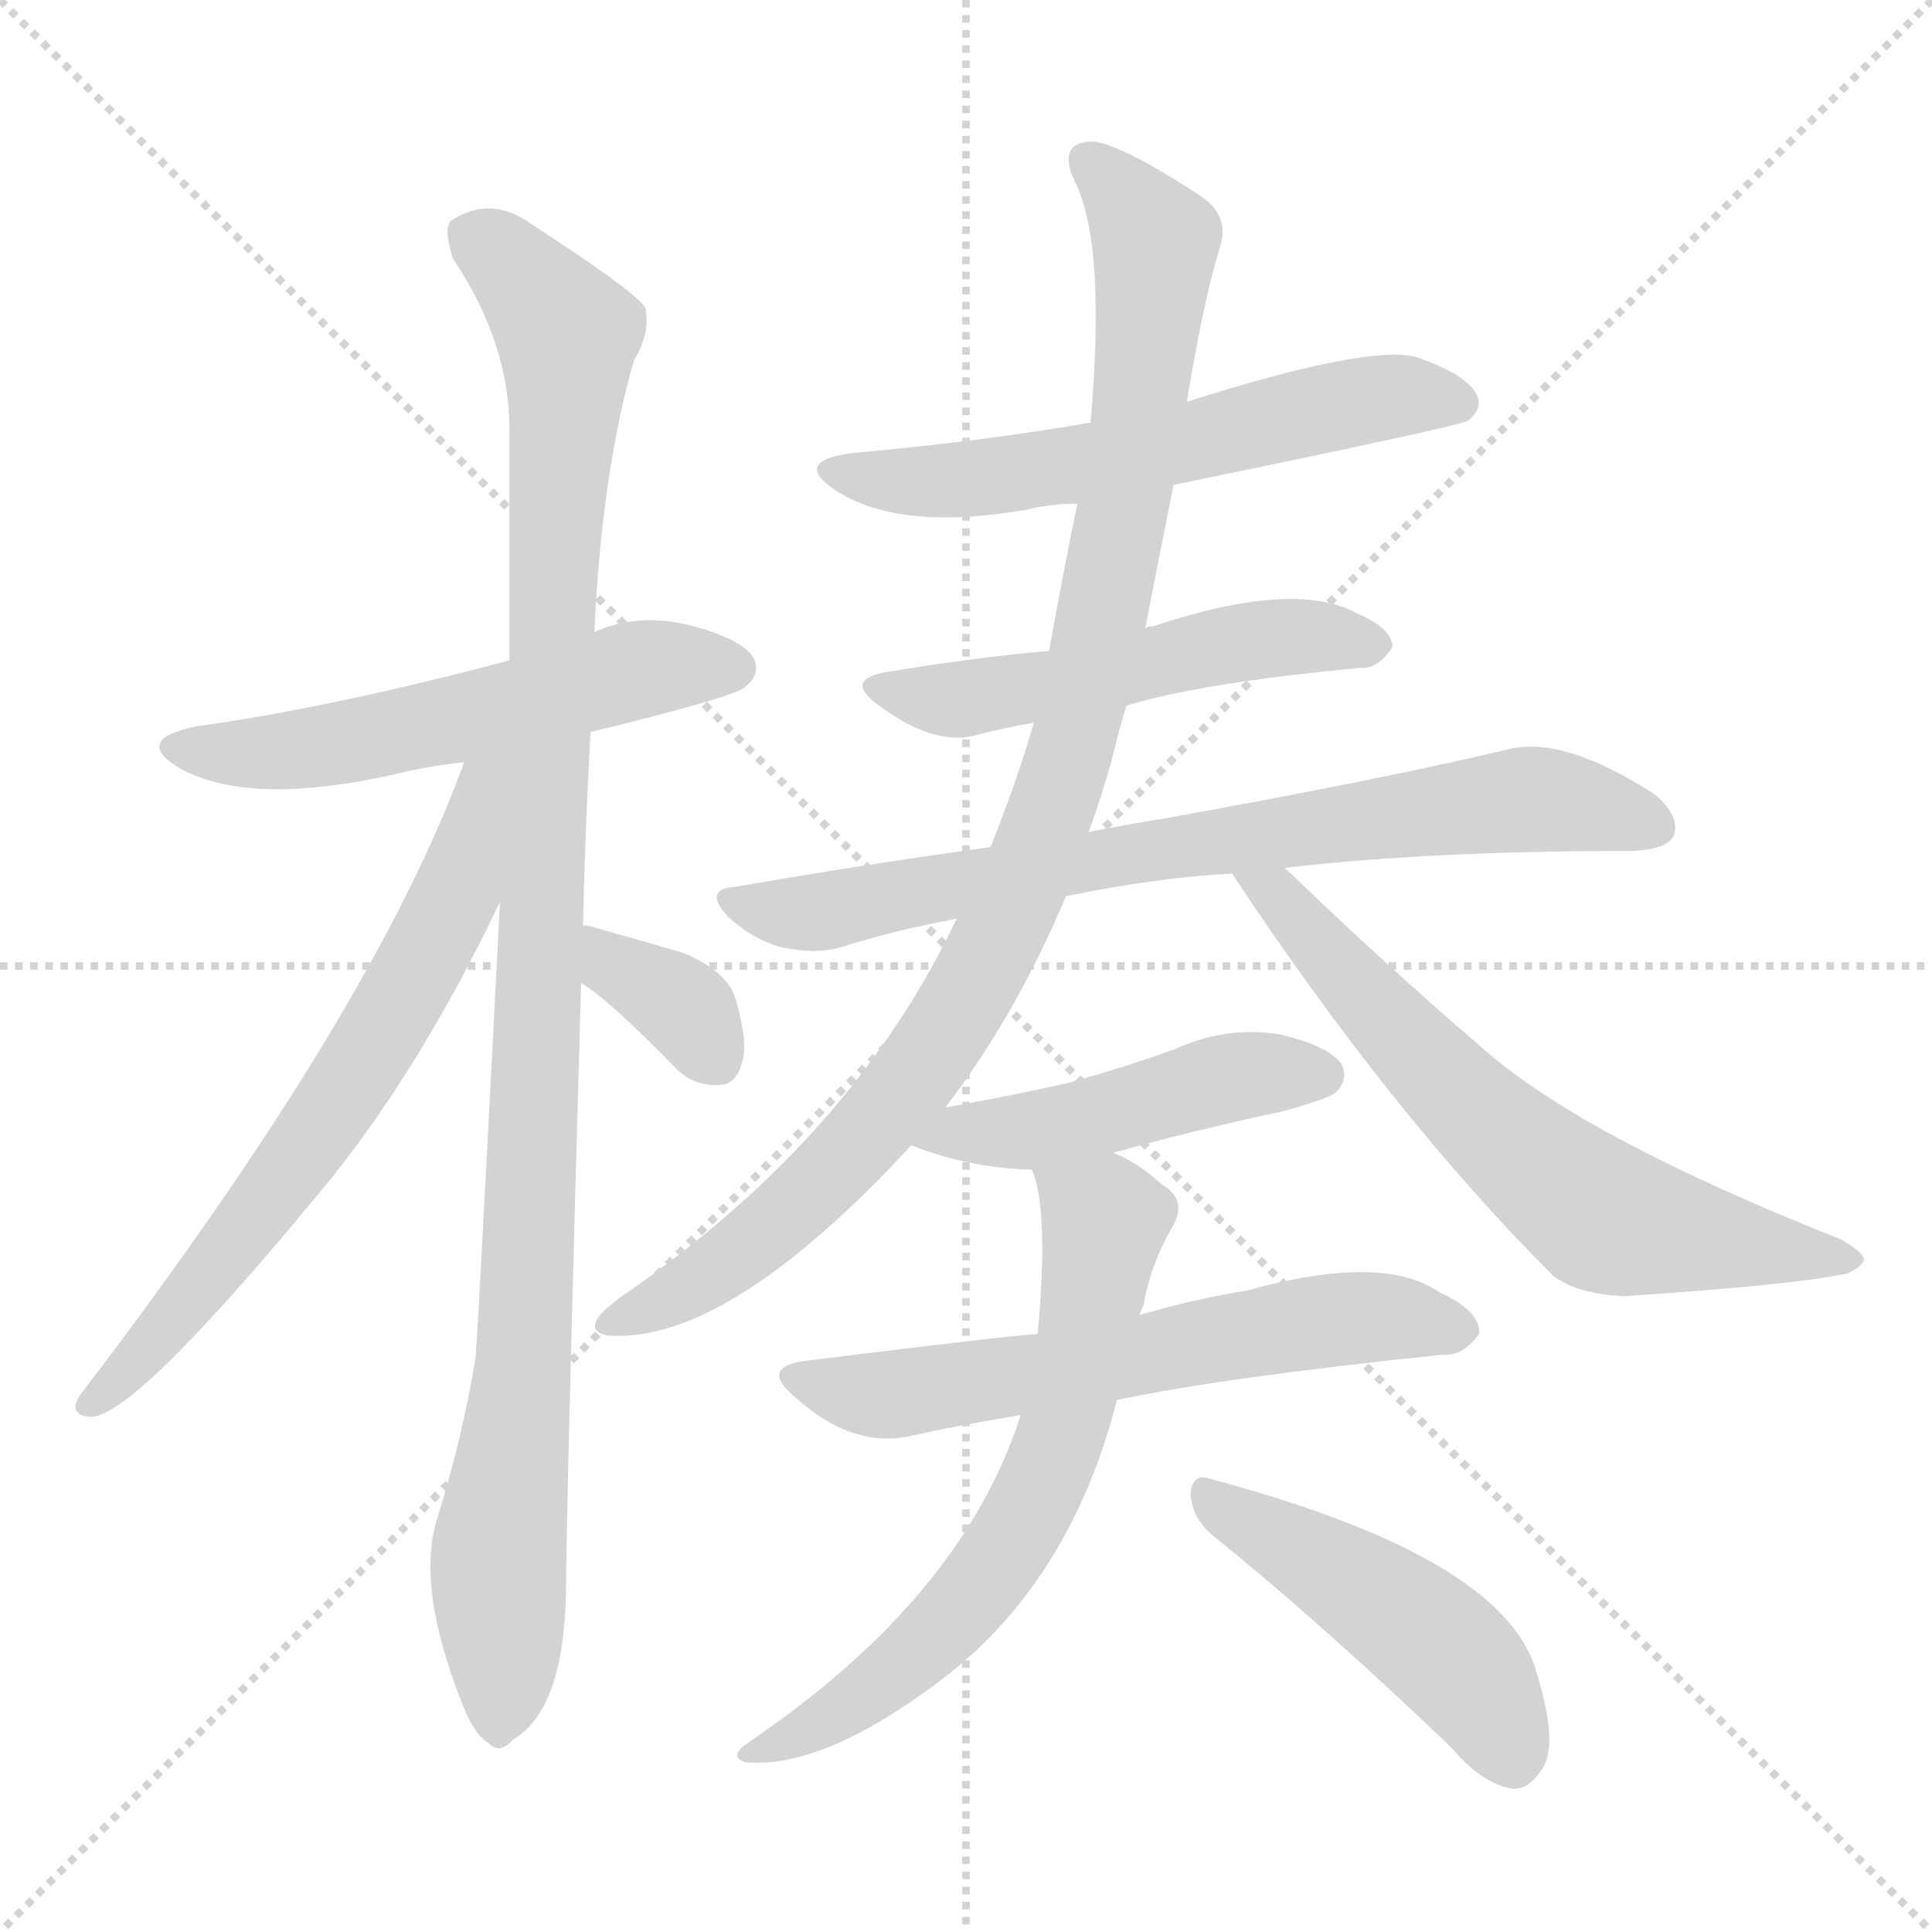 <svg version="1.1" viewBox="0 0 1024 1024" xmlns="http://www.w3.org/2000/svg">
  <g stroke="lightgray" stroke-dasharray="1,1" stroke-width="1" transform="scale(4, 4)">
    <line x1="0" y1="0" x2="256" y2="256"></line>
    <line x1="256" y1="0" x2="0" y2="256"></line>
    <line x1="128" y1="0" x2="128" y2="256"></line>
    <line x1="0" y1="128" x2="256" y2="128"></line>
  </g>
<g transform="scale(1, -1) translate(0, -900)">
   <style type="text/css">
    @keyframes keyframes0 {
      from {
       stroke: blue;
       stroke-dashoffset: 553;
       stroke-width: 128;
       }
       64% {
       animation-timing-function: step-end;
       stroke: blue;
       stroke-dashoffset: 0;
       stroke-width: 128;
       }
       to {
       stroke: black;
       stroke-width: 1024;
       }
       }
       #make-me-a-hanzi-animation-0 {
         animation: keyframes0 0.7s both;
         animation-delay: 0s;
         animation-timing-function: linear;
       }
    @keyframes keyframes1 {
      from {
       stroke: blue;
       stroke-dashoffset: 1067;
       stroke-width: 128;
       }
       78% {
       animation-timing-function: step-end;
       stroke: blue;
       stroke-dashoffset: 0;
       stroke-width: 128;
       }
       to {
       stroke: black;
       stroke-width: 1024;
       }
       }
       #make-me-a-hanzi-animation-1 {
         animation: keyframes1 1.118s both;
         animation-delay: 0.7s;
         animation-timing-function: linear;
       }
    @keyframes keyframes2 {
      from {
       stroke: blue;
       stroke-dashoffset: 661;
       stroke-width: 128;
       }
       68% {
       animation-timing-function: step-end;
       stroke: blue;
       stroke-dashoffset: 0;
       stroke-width: 128;
       }
       to {
       stroke: black;
       stroke-width: 1024;
       }
       }
       #make-me-a-hanzi-animation-2 {
         animation: keyframes2 0.788s both;
         animation-delay: 1.818s;
         animation-timing-function: linear;
       }
    @keyframes keyframes3 {
      from {
       stroke: blue;
       stroke-dashoffset: 353;
       stroke-width: 128;
       }
       53% {
       animation-timing-function: step-end;
       stroke: blue;
       stroke-dashoffset: 0;
       stroke-width: 128;
       }
       to {
       stroke: black;
       stroke-width: 1024;
       }
       }
       #make-me-a-hanzi-animation-3 {
         animation: keyframes3 0.537s both;
         animation-delay: 2.606s;
         animation-timing-function: linear;
       }
    @keyframes keyframes4 {
      from {
       stroke: blue;
       stroke-dashoffset: 590;
       stroke-width: 128;
       }
       66% {
       animation-timing-function: step-end;
       stroke: blue;
       stroke-dashoffset: 0;
       stroke-width: 128;
       }
       to {
       stroke: black;
       stroke-width: 1024;
       }
       }
       #make-me-a-hanzi-animation-4 {
         animation: keyframes4 0.73s both;
         animation-delay: 3.144s;
         animation-timing-function: linear;
       }
    @keyframes keyframes5 {
      from {
       stroke: blue;
       stroke-dashoffset: 521;
       stroke-width: 128;
       }
       63% {
       animation-timing-function: step-end;
       stroke: blue;
       stroke-dashoffset: 0;
       stroke-width: 128;
       }
       to {
       stroke: black;
       stroke-width: 1024;
       }
       }
       #make-me-a-hanzi-animation-5 {
         animation: keyframes5 0.674s both;
         animation-delay: 3.874s;
         animation-timing-function: linear;
       }
    @keyframes keyframes6 {
      from {
       stroke: blue;
       stroke-dashoffset: 752;
       stroke-width: 128;
       }
       71% {
       animation-timing-function: step-end;
       stroke: blue;
       stroke-dashoffset: 0;
       stroke-width: 128;
       }
       to {
       stroke: black;
       stroke-width: 1024;
       }
       }
       #make-me-a-hanzi-animation-6 {
         animation: keyframes6 0.862s both;
         animation-delay: 4.548s;
         animation-timing-function: linear;
       }
    @keyframes keyframes7 {
      from {
       stroke: blue;
       stroke-dashoffset: 984;
       stroke-width: 128;
       }
       76% {
       animation-timing-function: step-end;
       stroke: blue;
       stroke-dashoffset: 0;
       stroke-width: 128;
       }
       to {
       stroke: black;
       stroke-width: 1024;
       }
       }
       #make-me-a-hanzi-animation-7 {
         animation: keyframes7 1.051s both;
         animation-delay: 5.41s;
         animation-timing-function: linear;
       }
    @keyframes keyframes8 {
      from {
       stroke: blue;
       stroke-dashoffset: 650;
       stroke-width: 128;
       }
       68% {
       animation-timing-function: step-end;
       stroke: blue;
       stroke-dashoffset: 0;
       stroke-width: 128;
       }
       to {
       stroke: black;
       stroke-width: 1024;
       }
       }
       #make-me-a-hanzi-animation-8 {
         animation: keyframes8 0.779s both;
         animation-delay: 6.46s;
         animation-timing-function: linear;
       }
    @keyframes keyframes9 {
      from {
       stroke: blue;
       stroke-dashoffset: 469;
       stroke-width: 128;
       }
       60% {
       animation-timing-function: step-end;
       stroke: blue;
       stroke-dashoffset: 0;
       stroke-width: 128;
       }
       to {
       stroke: black;
       stroke-width: 1024;
       }
       }
       #make-me-a-hanzi-animation-9 {
         animation: keyframes9 0.632s both;
         animation-delay: 7.239s;
         animation-timing-function: linear;
       }
    @keyframes keyframes10 {
      from {
       stroke: blue;
       stroke-dashoffset: 610;
       stroke-width: 128;
       }
       67% {
       animation-timing-function: step-end;
       stroke: blue;
       stroke-dashoffset: 0;
       stroke-width: 128;
       }
       to {
       stroke: black;
       stroke-width: 1024;
       }
       }
       #make-me-a-hanzi-animation-10 {
         animation: keyframes10 0.746s both;
         animation-delay: 7.871s;
         animation-timing-function: linear;
       }
    @keyframes keyframes11 {
      from {
       stroke: blue;
       stroke-dashoffset: 653;
       stroke-width: 128;
       }
       68% {
       animation-timing-function: step-end;
       stroke: blue;
       stroke-dashoffset: 0;
       stroke-width: 128;
       }
       to {
       stroke: black;
       stroke-width: 1024;
       }
       }
       #make-me-a-hanzi-animation-11 {
         animation: keyframes11 0.781s both;
         animation-delay: 8.618s;
         animation-timing-function: linear;
       }
    @keyframes keyframes12 {
      from {
       stroke: blue;
       stroke-dashoffset: 470;
       stroke-width: 128;
       }
       60% {
       animation-timing-function: step-end;
       stroke: blue;
       stroke-dashoffset: 0;
       stroke-width: 128;
       }
       to {
       stroke: black;
       stroke-width: 1024;
       }
       }
       #make-me-a-hanzi-animation-12 {
         animation: keyframes12 0.632s both;
         animation-delay: 9.399s;
         animation-timing-function: linear;
       }
</style>
<path d="M 313.0 512.0 Q 391.0 531.0 395.0 536.0 Q 404.0 543.0 399.0 552.0 Q 392.0 562.0 364.0 569.0 Q 337.0 575.0 315.0 565.0 L 270.0 550.0 Q 176.0 525.0 104.0 515.0 Q 70.0 508.0 95.0 493.0 Q 132.0 472.0 211.0 490.0 Q 227.0 494.0 246.0 496.0 L 313.0 512.0 Z" fill="lightgray"></path> 
<path d="M 309.0 409.0 Q 310.0 458.0 313.0 512.0 L 315.0 565.0 Q 319.0 650.0 336.0 709.0 Q 345.0 724.0 342.0 737.0 Q 336.0 746.0 282.0 781.0 Q 260.0 797.0 239.0 783.0 Q 235.0 779.0 240.0 763.0 Q 271.0 717.0 270.0 669.0 Q 270.0 614.0 270.0 550.0 L 265.0 422.0 Q 253.0 188.0 252.0 180.0 Q 245.0 138.0 232.0 96.0 Q 220.0 60.0 245.0 -3.0 Q 251.0 -19.0 259.0 -24.0 Q 265.0 -30.0 272.0 -22.0 Q 299.0 -6.0 300.0 57.0 Q 300.0 96.0 308.0 379.0 L 309.0 409.0 Z" fill="lightgray"></path> 
<path d="M 246.0 496.0 Q 198.0 364.0 42.0 160.0 Q 36.0 150.0 48.0 149.0 Q 72.0 149.0 176.0 276.0 Q 224.0 336.0 265.0 422.0 C 313.0 522.0 257.0 526.0 246.0 496.0 Z" fill="lightgray"></path> 
<path d="M 308.0 379.0 Q 323.0 370.0 358.0 334.0 Q 368.0 324.0 381.0 325.0 Q 390.0 325.0 393.0 336.0 Q 397.0 346.0 390.0 370.0 Q 386.0 385.0 362.0 395.0 Q 338.0 402.0 313.0 409.0 Q 310.0 410.0 309.0 409.0 C 279.0 408.0 283.0 395.0 308.0 379.0 Z" fill="lightgray"></path> 
<path d="M 622.0 643.0 Q 773.0 674.0 778.0 677.0 Q 787.0 684.0 782.0 692.0 Q 776.0 702.0 750.0 711.0 Q 723.0 717.0 629.0 687.0 L 578.0 676.0 Q 520.0 666.0 453.0 660.0 Q 419.0 656.0 443.0 640.0 Q 477.0 618.0 545.0 630.0 Q 557.0 633.0 571.0 633.0 L 622.0 643.0 Z" fill="lightgray"></path> 
<path d="M 597.0 526.0 Q 636.0 538.0 721.0 546.0 Q 730.0 545.0 738.0 557.0 Q 738.0 567.0 719.0 575.0 Q 686.0 593.0 611.0 568.0 Q 608.0 568.0 607.0 567.0 L 556.0 555.0 Q 520.0 552.0 471.0 544.0 Q 446.0 540.0 466.0 526.0 Q 494.0 505.0 516.0 510.0 Q 531.0 514.0 548.0 517.0 L 597.0 526.0 Z" fill="lightgray"></path> 
<path d="M 565.0 425.0 Q 614.0 435.0 653.0 437.0 L 681.0 440.0 Q 757.0 449.0 866.0 449.0 Q 884.0 450.0 887.0 457.0 Q 891.0 467.0 877.0 479.0 Q 829.0 510.0 800.0 503.0 Q 733.0 487.0 616.0 466.0 Q 597.0 463.0 577.0 459.0 L 525.0 451.0 Q 459.0 442.0 390.0 430.0 Q 372.0 429.0 386.0 414.0 Q 399.0 402.0 414.0 398.0 Q 432.0 394.0 446.0 398.0 Q 474.0 407.0 507.0 413.0 L 565.0 425.0 Z" fill="lightgray"></path> 
<path d="M 501.0 313.0 Q 538.0 361.0 565.0 425.0 L 577.0 459.0 Q 584.0 478.0 590.0 500.0 Q 593.0 513.0 597.0 526.0 L 607.0 567.0 Q 614.0 603.0 622.0 643.0 L 629.0 687.0 Q 638.0 741.0 646.0 767.0 Q 653.0 786.0 635.0 797.0 Q 592.0 825.0 578.0 825.0 Q 559.0 824.0 571.0 801.0 Q 586.0 767.0 578.0 676.0 L 571.0 633.0 Q 564.0 599.0 556.0 555.0 L 548.0 517.0 Q 539.0 486.0 525.0 451.0 L 507.0 413.0 Q 453.0 299.0 334.0 216.0 Q 319.0 206.0 316.0 200.0 Q 313.0 193.0 324.0 192.0 Q 387.0 189.0 483.0 293.0 L 501.0 313.0 Z" fill="lightgray"></path> 
<path d="M 653.0 437.0 Q 737.0 310.0 823.0 224.0 Q 836.0 214.0 861.0 213.0 Q 951.0 219.0 979.0 225.0 Q 986.0 228.0 988.0 232.0 Q 988.0 236.0 976.0 243.0 Q 837.0 298.0 784.0 346.0 Q 735.0 388.0 681.0 440.0 C 659.0 461.0 636.0 462.0 653.0 437.0 Z" fill="lightgray"></path> 
<path d="M 590.0 289.0 Q 633.0 301.0 680.0 311.0 Q 705.0 318.0 708.0 321.0 Q 715.0 328.0 711.0 336.0 Q 704.0 346.0 677.0 352.0 Q 649.0 356.0 623.0 344.0 Q 595.0 334.0 566.0 326.0 Q 535.0 319.0 501.0 313.0 C 471.0 308.0 455.0 304.0 483.0 293.0 Q 513.0 281.0 547.0 280.0 L 590.0 289.0 Z" fill="lightgray"></path> 
<path d="M 592.0 158.0 Q 649.0 170.0 765.0 182.0 Q 775.0 181.0 784.0 193.0 Q 785.0 205.0 763.0 215.0 Q 733.0 236.0 661.0 216.0 Q 636.0 212.0 611.0 205.0 Q 607.0 204.0 604.0 203.0 L 550.0 193.0 Q 534.0 192.0 429.0 179.0 Q 401.0 176.0 422.0 159.0 Q 452.0 132.0 483.0 139.0 Q 510.0 145.0 541.0 150.0 L 592.0 158.0 Z" fill="lightgray"></path> 
<path d="M 541.0 150.0 Q 510.0 53.0 396.0 -24.0 Q 386.0 -31.0 395.0 -34.0 Q 437.0 -38.0 502.0 12.0 Q 568.0 64.0 592.0 158.0 L 604.0 203.0 Q 605.0 206.0 606.0 208.0 Q 610.0 230.0 621.0 249.0 Q 630.0 264.0 616.0 272.0 Q 603.0 284.0 590.0 289.0 C 563.0 303.0 539.0 309.0 547.0 280.0 Q 556.0 259.0 550.0 193.0 L 541.0 150.0 Z" fill="lightgray"></path> 
<path d="M 643.0 86.0 Q 700.0 40.0 769.0 -26.0 Q 785.0 -45.0 801.0 -48.0 Q 810.0 -49.0 817.0 -38.0 Q 827.0 -25.0 813.0 18.0 Q 792.0 76.0 642.0 116.0 Q 632.0 120.0 631.0 108.0 Q 632.0 95.0 643.0 86.0 Z" fill="lightgray"></path> 
      <clipPath id="make-me-a-hanzi-clip-0">
      <path d="M 313.0 512.0 Q 391.0 531.0 395.0 536.0 Q 404.0 543.0 399.0 552.0 Q 392.0 562.0 364.0 569.0 Q 337.0 575.0 315.0 565.0 L 270.0 550.0 Q 176.0 525.0 104.0 515.0 Q 70.0 508.0 95.0 493.0 Q 132.0 472.0 211.0 490.0 Q 227.0 494.0 246.0 496.0 L 313.0 512.0 Z" fill="lightgray"></path>
      </clipPath>
      <path clip-path="url(#make-me-a-hanzi-clip-0)" d="M 97.0 505.0 L 137.0 500.0 L 180.0 505.0 L 329.0 543.0 L 389.0 546.0 " fill="none" id="make-me-a-hanzi-animation-0" stroke-dasharray="425 850" stroke-linecap="round"></path>

      <clipPath id="make-me-a-hanzi-clip-1">
      <path d="M 309.0 409.0 Q 310.0 458.0 313.0 512.0 L 315.0 565.0 Q 319.0 650.0 336.0 709.0 Q 345.0 724.0 342.0 737.0 Q 336.0 746.0 282.0 781.0 Q 260.0 797.0 239.0 783.0 Q 235.0 779.0 240.0 763.0 Q 271.0 717.0 270.0 669.0 Q 270.0 614.0 270.0 550.0 L 265.0 422.0 Q 253.0 188.0 252.0 180.0 Q 245.0 138.0 232.0 96.0 Q 220.0 60.0 245.0 -3.0 Q 251.0 -19.0 259.0 -24.0 Q 265.0 -30.0 272.0 -22.0 Q 299.0 -6.0 300.0 57.0 Q 300.0 96.0 308.0 379.0 L 309.0 409.0 Z" fill="lightgray"></path>
      </clipPath>
      <path clip-path="url(#make-me-a-hanzi-clip-1)" d="M 250.0 777.0 L 301.0 723.0 L 279.0 191.0 L 264.0 76.0 L 264.0 -12.0 " fill="none" id="make-me-a-hanzi-animation-1" stroke-dasharray="939 1878" stroke-linecap="round"></path>

      <clipPath id="make-me-a-hanzi-clip-2">
      <path d="M 246.0 496.0 Q 198.0 364.0 42.0 160.0 Q 36.0 150.0 48.0 149.0 Q 72.0 149.0 176.0 276.0 Q 224.0 336.0 265.0 422.0 C 313.0 522.0 257.0 526.0 246.0 496.0 Z" fill="lightgray"></path>
      </clipPath>
      <path clip-path="url(#make-me-a-hanzi-clip-2)" d="M 264.0 493.0 L 255.0 486.0 L 241.0 424.0 L 188.0 329.0 L 124.0 239.0 L 49.0 157.0 " fill="none" id="make-me-a-hanzi-animation-2" stroke-dasharray="533 1066" stroke-linecap="round"></path>

      <clipPath id="make-me-a-hanzi-clip-3">
      <path d="M 308.0 379.0 Q 323.0 370.0 358.0 334.0 Q 368.0 324.0 381.0 325.0 Q 390.0 325.0 393.0 336.0 Q 397.0 346.0 390.0 370.0 Q 386.0 385.0 362.0 395.0 Q 338.0 402.0 313.0 409.0 Q 310.0 410.0 309.0 409.0 C 279.0 408.0 283.0 395.0 308.0 379.0 Z" fill="lightgray"></path>
      </clipPath>
      <path clip-path="url(#make-me-a-hanzi-clip-3)" d="M 311.0 401.0 L 358.0 370.0 L 381.0 337.0 " fill="none" id="make-me-a-hanzi-animation-3" stroke-dasharray="225 450" stroke-linecap="round"></path>

      <clipPath id="make-me-a-hanzi-clip-4">
      <path d="M 622.0 643.0 Q 773.0 674.0 778.0 677.0 Q 787.0 684.0 782.0 692.0 Q 776.0 702.0 750.0 711.0 Q 723.0 717.0 629.0 687.0 L 578.0 676.0 Q 520.0 666.0 453.0 660.0 Q 419.0 656.0 443.0 640.0 Q 477.0 618.0 545.0 630.0 Q 557.0 633.0 571.0 633.0 L 622.0 643.0 Z" fill="lightgray"></path>
      </clipPath>
      <path clip-path="url(#make-me-a-hanzi-clip-4)" d="M 445.0 651.0 L 487.0 644.0 L 516.0 646.0 L 633.0 664.0 L 646.0 672.0 L 729.0 689.0 L 773.0 686.0 " fill="none" id="make-me-a-hanzi-animation-4" stroke-dasharray="462 924" stroke-linecap="round"></path>

      <clipPath id="make-me-a-hanzi-clip-5">
      <path d="M 597.0 526.0 Q 636.0 538.0 721.0 546.0 Q 730.0 545.0 738.0 557.0 Q 738.0 567.0 719.0 575.0 Q 686.0 593.0 611.0 568.0 Q 608.0 568.0 607.0 567.0 L 556.0 555.0 Q 520.0 552.0 471.0 544.0 Q 446.0 540.0 466.0 526.0 Q 494.0 505.0 516.0 510.0 Q 531.0 514.0 548.0 517.0 L 597.0 526.0 Z" fill="lightgray"></path>
      </clipPath>
      <path clip-path="url(#make-me-a-hanzi-clip-5)" d="M 467.0 536.0 L 509.0 529.0 L 662.0 561.0 L 728.0 558.0 " fill="none" id="make-me-a-hanzi-animation-5" stroke-dasharray="393 786" stroke-linecap="round"></path>

      <clipPath id="make-me-a-hanzi-clip-6">
      <path d="M 565.0 425.0 Q 614.0 435.0 653.0 437.0 L 681.0 440.0 Q 757.0 449.0 866.0 449.0 Q 884.0 450.0 887.0 457.0 Q 891.0 467.0 877.0 479.0 Q 829.0 510.0 800.0 503.0 Q 733.0 487.0 616.0 466.0 Q 597.0 463.0 577.0 459.0 L 525.0 451.0 Q 459.0 442.0 390.0 430.0 Q 372.0 429.0 386.0 414.0 Q 399.0 402.0 414.0 398.0 Q 432.0 394.0 446.0 398.0 Q 474.0 407.0 507.0 413.0 L 565.0 425.0 Z" fill="lightgray"></path>
      </clipPath>
      <path clip-path="url(#make-me-a-hanzi-clip-6)" d="M 388.0 422.0 L 438.0 417.0 L 628.0 453.0 L 809.0 476.0 L 877.0 462.0 " fill="none" id="make-me-a-hanzi-animation-6" stroke-dasharray="624 1248" stroke-linecap="round"></path>

      <clipPath id="make-me-a-hanzi-clip-7">
      <path d="M 501.0 313.0 Q 538.0 361.0 565.0 425.0 L 577.0 459.0 Q 584.0 478.0 590.0 500.0 Q 593.0 513.0 597.0 526.0 L 607.0 567.0 Q 614.0 603.0 622.0 643.0 L 629.0 687.0 Q 638.0 741.0 646.0 767.0 Q 653.0 786.0 635.0 797.0 Q 592.0 825.0 578.0 825.0 Q 559.0 824.0 571.0 801.0 Q 586.0 767.0 578.0 676.0 L 571.0 633.0 Q 564.0 599.0 556.0 555.0 L 548.0 517.0 Q 539.0 486.0 525.0 451.0 L 507.0 413.0 Q 453.0 299.0 334.0 216.0 Q 319.0 206.0 316.0 200.0 Q 313.0 193.0 324.0 192.0 Q 387.0 189.0 483.0 293.0 L 501.0 313.0 Z" fill="lightgray"></path>
      </clipPath>
      <path clip-path="url(#make-me-a-hanzi-clip-7)" d="M 578.0 812.0 L 613.0 771.0 L 608.0 717.0 L 577.0 538.0 L 541.0 427.0 L 487.0 332.0 L 446.0 283.0 L 369.0 220.0 L 324.0 200.0 " fill="none" id="make-me-a-hanzi-animation-7" stroke-dasharray="856 1712" stroke-linecap="round"></path>

      <clipPath id="make-me-a-hanzi-clip-8">
      <path d="M 653.0 437.0 Q 737.0 310.0 823.0 224.0 Q 836.0 214.0 861.0 213.0 Q 951.0 219.0 979.0 225.0 Q 986.0 228.0 988.0 232.0 Q 988.0 236.0 976.0 243.0 Q 837.0 298.0 784.0 346.0 Q 735.0 388.0 681.0 440.0 C 659.0 461.0 636.0 462.0 653.0 437.0 Z" fill="lightgray"></path>
      </clipPath>
      <path clip-path="url(#make-me-a-hanzi-clip-8)" d="M 661.0 432.0 L 675.0 428.0 L 772.0 320.0 L 850.0 255.0 L 981.0 231.0 " fill="none" id="make-me-a-hanzi-animation-8" stroke-dasharray="522 1044" stroke-linecap="round"></path>

      <clipPath id="make-me-a-hanzi-clip-9">
      <path d="M 590.0 289.0 Q 633.0 301.0 680.0 311.0 Q 705.0 318.0 708.0 321.0 Q 715.0 328.0 711.0 336.0 Q 704.0 346.0 677.0 352.0 Q 649.0 356.0 623.0 344.0 Q 595.0 334.0 566.0 326.0 Q 535.0 319.0 501.0 313.0 C 471.0 308.0 455.0 304.0 483.0 293.0 Q 513.0 281.0 547.0 280.0 L 590.0 289.0 Z" fill="lightgray"></path>
      </clipPath>
      <path clip-path="url(#make-me-a-hanzi-clip-9)" d="M 491.0 295.0 L 550.0 301.0 L 658.0 330.0 L 700.0 330.0 " fill="none" id="make-me-a-hanzi-animation-9" stroke-dasharray="341 682" stroke-linecap="round"></path>

      <clipPath id="make-me-a-hanzi-clip-10">
      <path d="M 592.0 158.0 Q 649.0 170.0 765.0 182.0 Q 775.0 181.0 784.0 193.0 Q 785.0 205.0 763.0 215.0 Q 733.0 236.0 661.0 216.0 Q 636.0 212.0 611.0 205.0 Q 607.0 204.0 604.0 203.0 L 550.0 193.0 Q 534.0 192.0 429.0 179.0 Q 401.0 176.0 422.0 159.0 Q 452.0 132.0 483.0 139.0 Q 510.0 145.0 541.0 150.0 L 592.0 158.0 Z" fill="lightgray"></path>
      </clipPath>
      <path clip-path="url(#make-me-a-hanzi-clip-10)" d="M 424.0 170.0 L 474.0 161.0 L 709.0 201.0 L 742.0 202.0 L 773.0 195.0 " fill="none" id="make-me-a-hanzi-animation-10" stroke-dasharray="482 964" stroke-linecap="round"></path>

      <clipPath id="make-me-a-hanzi-clip-11">
      <path d="M 541.0 150.0 Q 510.0 53.0 396.0 -24.0 Q 386.0 -31.0 395.0 -34.0 Q 437.0 -38.0 502.0 12.0 Q 568.0 64.0 592.0 158.0 L 604.0 203.0 Q 605.0 206.0 606.0 208.0 Q 610.0 230.0 621.0 249.0 Q 630.0 264.0 616.0 272.0 Q 603.0 284.0 590.0 289.0 C 563.0 303.0 539.0 309.0 547.0 280.0 Q 556.0 259.0 550.0 193.0 L 541.0 150.0 Z" fill="lightgray"></path>
      </clipPath>
      <path clip-path="url(#make-me-a-hanzi-clip-11)" d="M 555.0 278.0 L 586.0 253.0 L 575.0 187.0 L 552.0 112.0 L 505.0 42.0 L 469.0 10.0 L 400.0 -29.0 " fill="none" id="make-me-a-hanzi-animation-11" stroke-dasharray="525 1050" stroke-linecap="round"></path>

      <clipPath id="make-me-a-hanzi-clip-12">
      <path d="M 643.0 86.0 Q 700.0 40.0 769.0 -26.0 Q 785.0 -45.0 801.0 -48.0 Q 810.0 -49.0 817.0 -38.0 Q 827.0 -25.0 813.0 18.0 Q 792.0 76.0 642.0 116.0 Q 632.0 120.0 631.0 108.0 Q 632.0 95.0 643.0 86.0 Z" fill="lightgray"></path>
      </clipPath>
      <path clip-path="url(#make-me-a-hanzi-clip-12)" d="M 642.0 105.0 L 753.0 36.0 L 781.0 9.0 L 801.0 -31.0 " fill="none" id="make-me-a-hanzi-animation-12" stroke-dasharray="342 684" stroke-linecap="round"></path>

</g>
</svg>
